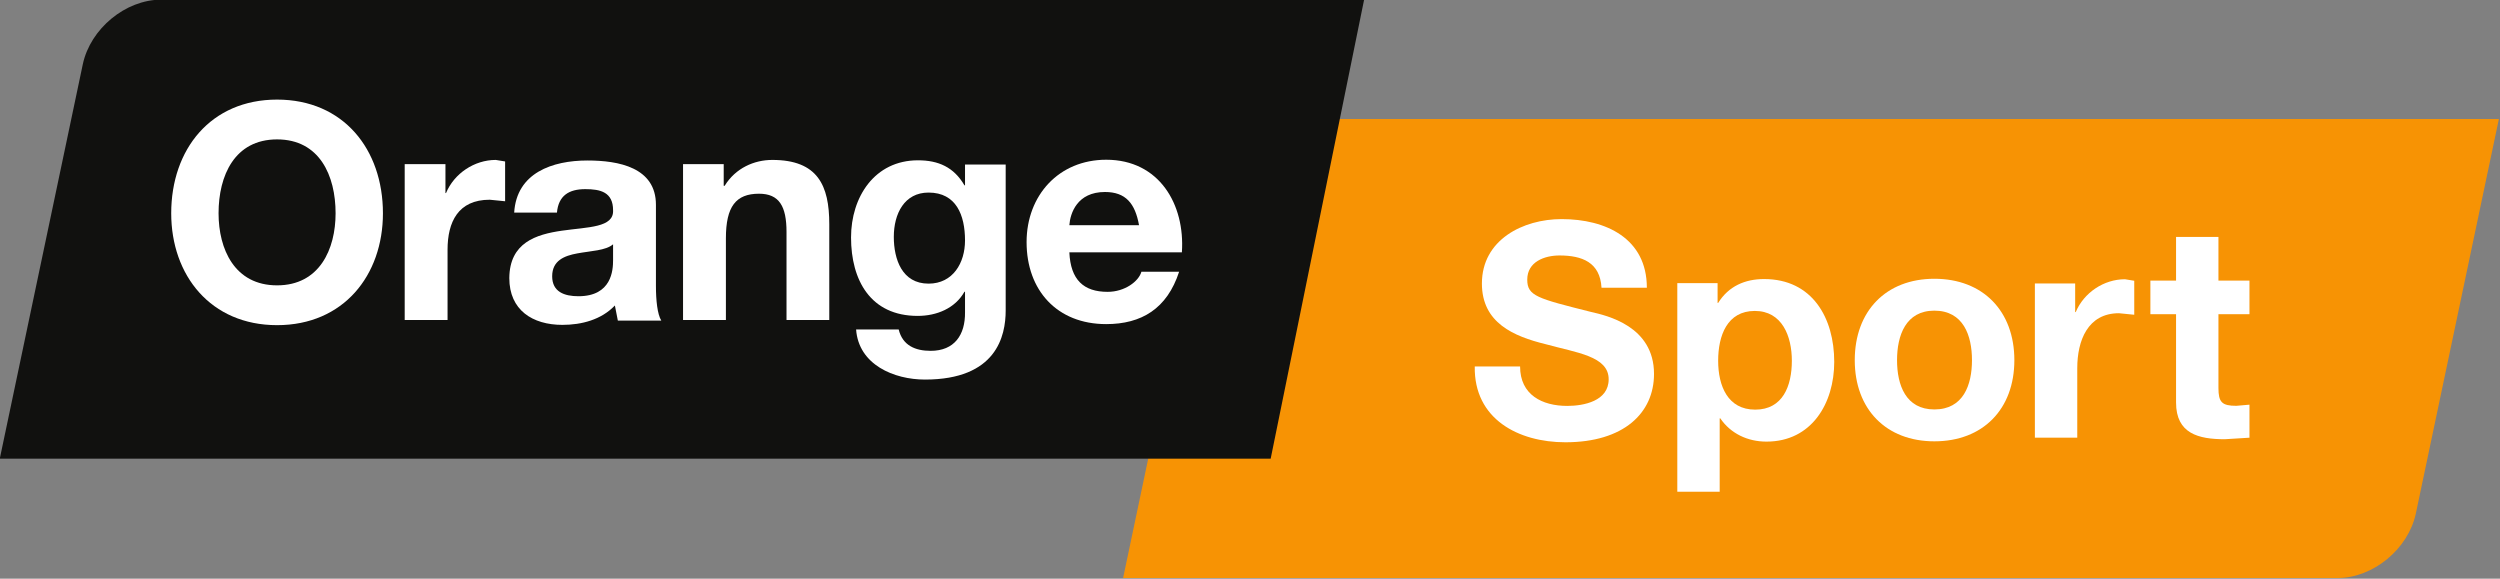 <svg width="800" height="185.18" version="1.1" viewBox="0 0 800 185.18" xml:space="preserve" xmlns="http://www.w3.org/2000/svg"><rect x="0" y="0" width="800" height="185.18" fill="#808080" stroke="none"/><defs><clipPath id="clipPath9216-9"><path d="m764.69 198.16h26.184v6.062h-26.184v-6.062"/></clipPath><clipPath id="clipPath9222-9"><path d="m1133.9 566.93h-1133.9v-566.93h1133.9z"/></clipPath><clipPath id="clipPath9228-7"><path d="m0.015 566.96h1133.8v-566.94h-1133.8z"/></clipPath></defs><g transform="matrix(1.333 0 0 -1.333 17.23 419.98)"><g transform="matrix(22.915 0 0 22.915 2270.5 -6403.6)"><g transform="translate(-864.34 88.984)"><g clip-path="url(#clipPath9216-9)"><g clip-path="url(#clipPath9222-9)"><g clip-path="url(#clipPath9228-7)"><g transform="translate(789.18 198.16)"><path d="m0 0h-12.722l0.87 4.133c0.08 0.373 0.448 0.676 0.821 0.676h12.722l-0.87-4.133c-0.08-0.373-0.448-0.676-0.821-0.676" fill="#f79304"/></g><g transform="translate(764.69 199.41)"><path d="M 0,0 0.87,4.133 C 0.95,4.506 1.318,4.809 1.691,4.809 H 14.293 L 13.314,0 H 0" fill="#11110f"/></g></g></g></g></g><g transform="translate(-96.745 290.21)"><path d="m0 0c0.445 0 0.613 0.379 0.613 0.755 0 0.395-0.168 0.774-0.613 0.774s-0.613-0.379-0.613-0.774c0-0.376 0.168-0.755 0.613-0.755m0 1.946c0.695 0 1.109-0.521 1.109-1.191 0-0.651-0.414-1.172-1.109-1.172s-1.109 0.521-1.109 1.172c0 0.67 0.414 1.191 1.109 1.191" fill="#fff"/></g><g transform="translate(-95.408 291.48)"><path d="m0 0h0.427v-0.303h6e-3c0.085 0.205 0.297 0.347 0.521 0.347l0.098-0.016v-0.417l-0.161 0.016c-0.332 0-0.442-0.234-0.442-0.524v-0.736h-0.449v1.633" fill="#fff"/></g><g transform="translate(-93.225 290.64)"><path d="m0 0c-0.076-0.066-0.234-0.069-0.373-0.095-0.139-0.025-0.265-0.076-0.265-0.24s0.129-0.209 0.275-0.209c0.35 0 0.363 0.275 0.363 0.377zm-1.036 0.332c0.025 0.417 0.401 0.546 0.767 0.546 0.326 0 0.718-0.072 0.718-0.464v-0.85c0-0.149 0.015-0.297 0.056-0.363h-0.455l-0.031 0.158c-0.142-0.149-0.348-0.203-0.55-0.203-0.313 0-0.556 0.155-0.556 0.49 6e-3 0.743 1.106 0.345 1.087 0.711 0 0.19-0.133 0.221-0.291 0.221-0.173 0-0.281-0.069-0.297-0.246h-0.448" fill="#fff"/></g><g transform="translate(-92.492 291.48)"><path d="m0 0h0.426v-0.227h0.01c0.114 0.186 0.31 0.271 0.499 0.271 0.477 0 0.597-0.268 0.597-0.673v-1.004h-0.448v0.922c0 0.269-0.076 0.401-0.288 0.401-0.243 0-0.347-0.135-0.347-0.467v-0.856h-0.449v1.633" fill="#fff"/></g><g transform="translate(-89.538 290.68)"><path d="m0 0c0 0.265-0.092 0.502-0.382 0.502-0.253 0-0.364-0.221-0.364-0.464 0-0.234 0.086-0.49 0.364-0.49 0.256 0 0.382 0.218 0.382 0.452m0.426-0.733c0-0.269-0.097-0.724-0.846-0.724-0.323 0-0.695 0.155-0.721 0.525h0.446c0.041-0.168 0.174-0.224 0.335-0.224 0.249 0 0.363 0.167 0.36 0.404v0.215h-6e-3c-0.098-0.174-0.291-0.253-0.49-0.253-0.493 0-0.698 0.373-0.698 0.822 0 0.423 0.246 0.808 0.701 0.808 0.215 0 0.376-0.072 0.487-0.262h6e-3v0.218h0.426v-1.529" fill="#fff"/></g><g transform="translate(-87.715 290.84)"><path d="m0 0c-0.041 0.228-0.139 0.348-0.357 0.348-0.291 0-0.364-0.222-0.373-0.348zm-0.73-0.284c0.013-0.288 0.149-0.414 0.401-0.414 0.18 0 0.326 0.11 0.354 0.211h0.395c-0.126-0.388-0.395-0.549-0.764-0.549-0.515 0-0.834 0.354-0.834 0.859 0 0.49 0.338 0.863 0.834 0.863 0.556 0 0.827-0.468 0.793-0.97h-1.179" fill="#fff"/></g><g transform="translate(-83.723 289.36)"><path d="m0 0c0-0.297 0.231-0.413 0.494-0.413 0.172 0 0.434 0.05 0.434 0.279 0 0.243-0.337 0.278-0.662 0.368-0.332 0.082-0.666 0.222-0.666 0.635 0 0.459 0.431 0.675 0.835 0.675 0.465 0 0.893-0.203 0.893-0.719h-0.475c-0.015 0.266-0.203 0.338-0.44 0.338-0.157 0-0.338-0.066-0.338-0.253 0-0.172 0.106-0.197 0.666-0.338 0.165-0.038 0.662-0.147 0.662-0.65 0-0.41-0.318-0.716-0.928-0.716-0.494 0-0.959 0.244-0.95 0.794h0.475" fill="#fff"/></g><g transform="translate(-80.876 289.42)"><path d="m0 0c0 0.259-0.103 0.522-0.388 0.522-0.29 0-0.384-0.259-0.384-0.522s0.1-0.512 0.388-0.512c0.29 0 0.384 0.249 0.384 0.512m-1.2 0.813h0.422v-0.207h6e-3c0.109 0.175 0.281 0.25 0.481 0.25 0.507 0 0.735-0.409 0.735-0.868 0-0.432-0.235-0.835-0.71-0.835-0.197 0-0.375 0.084-0.484 0.244h-6e-3v-0.769h-0.444v2.185" fill="#fff"/></g><g transform="translate(-79.383 288.91)"><path d="m0 0c0.303 0 0.394 0.256 0.394 0.516 0 0.259-0.091 0.519-0.394 0.519-0.3 0-0.391-0.26-0.391-0.519 0-0.26 0.091-0.516 0.391-0.516m0 1.369c0.509 0 0.838-0.338 0.838-0.853 0-0.513-0.329-0.85-0.838-0.85-0.506 0-0.834 0.337-0.834 0.85 0 0.515 0.328 0.853 0.834 0.853" fill="#fff"/></g><g transform="translate(-78.33 290.23)"><path d="m0 0h0.422v-0.3h6e-3c0.085 0.203 0.294 0.344 0.516 0.344l0.097-0.016v-0.356l-0.16 0.016c-0.328 0-0.437-0.288-0.437-0.576v-0.728h-0.444v1.616" fill="#fff"/></g><g transform="translate(-76.407 290.26)"><path d="m0 0h0.325v-0.352h-0.325v-0.773c0-0.15 0.037-0.187 0.187-0.187l0.138 0.012v-0.346l-0.259-0.016c-0.275 0-0.51 0.059-0.51 0.384v0.926h-0.269v0.352h0.269v0.457h0.444v-0.457" fill="#fff"/></g></g></g></svg>
